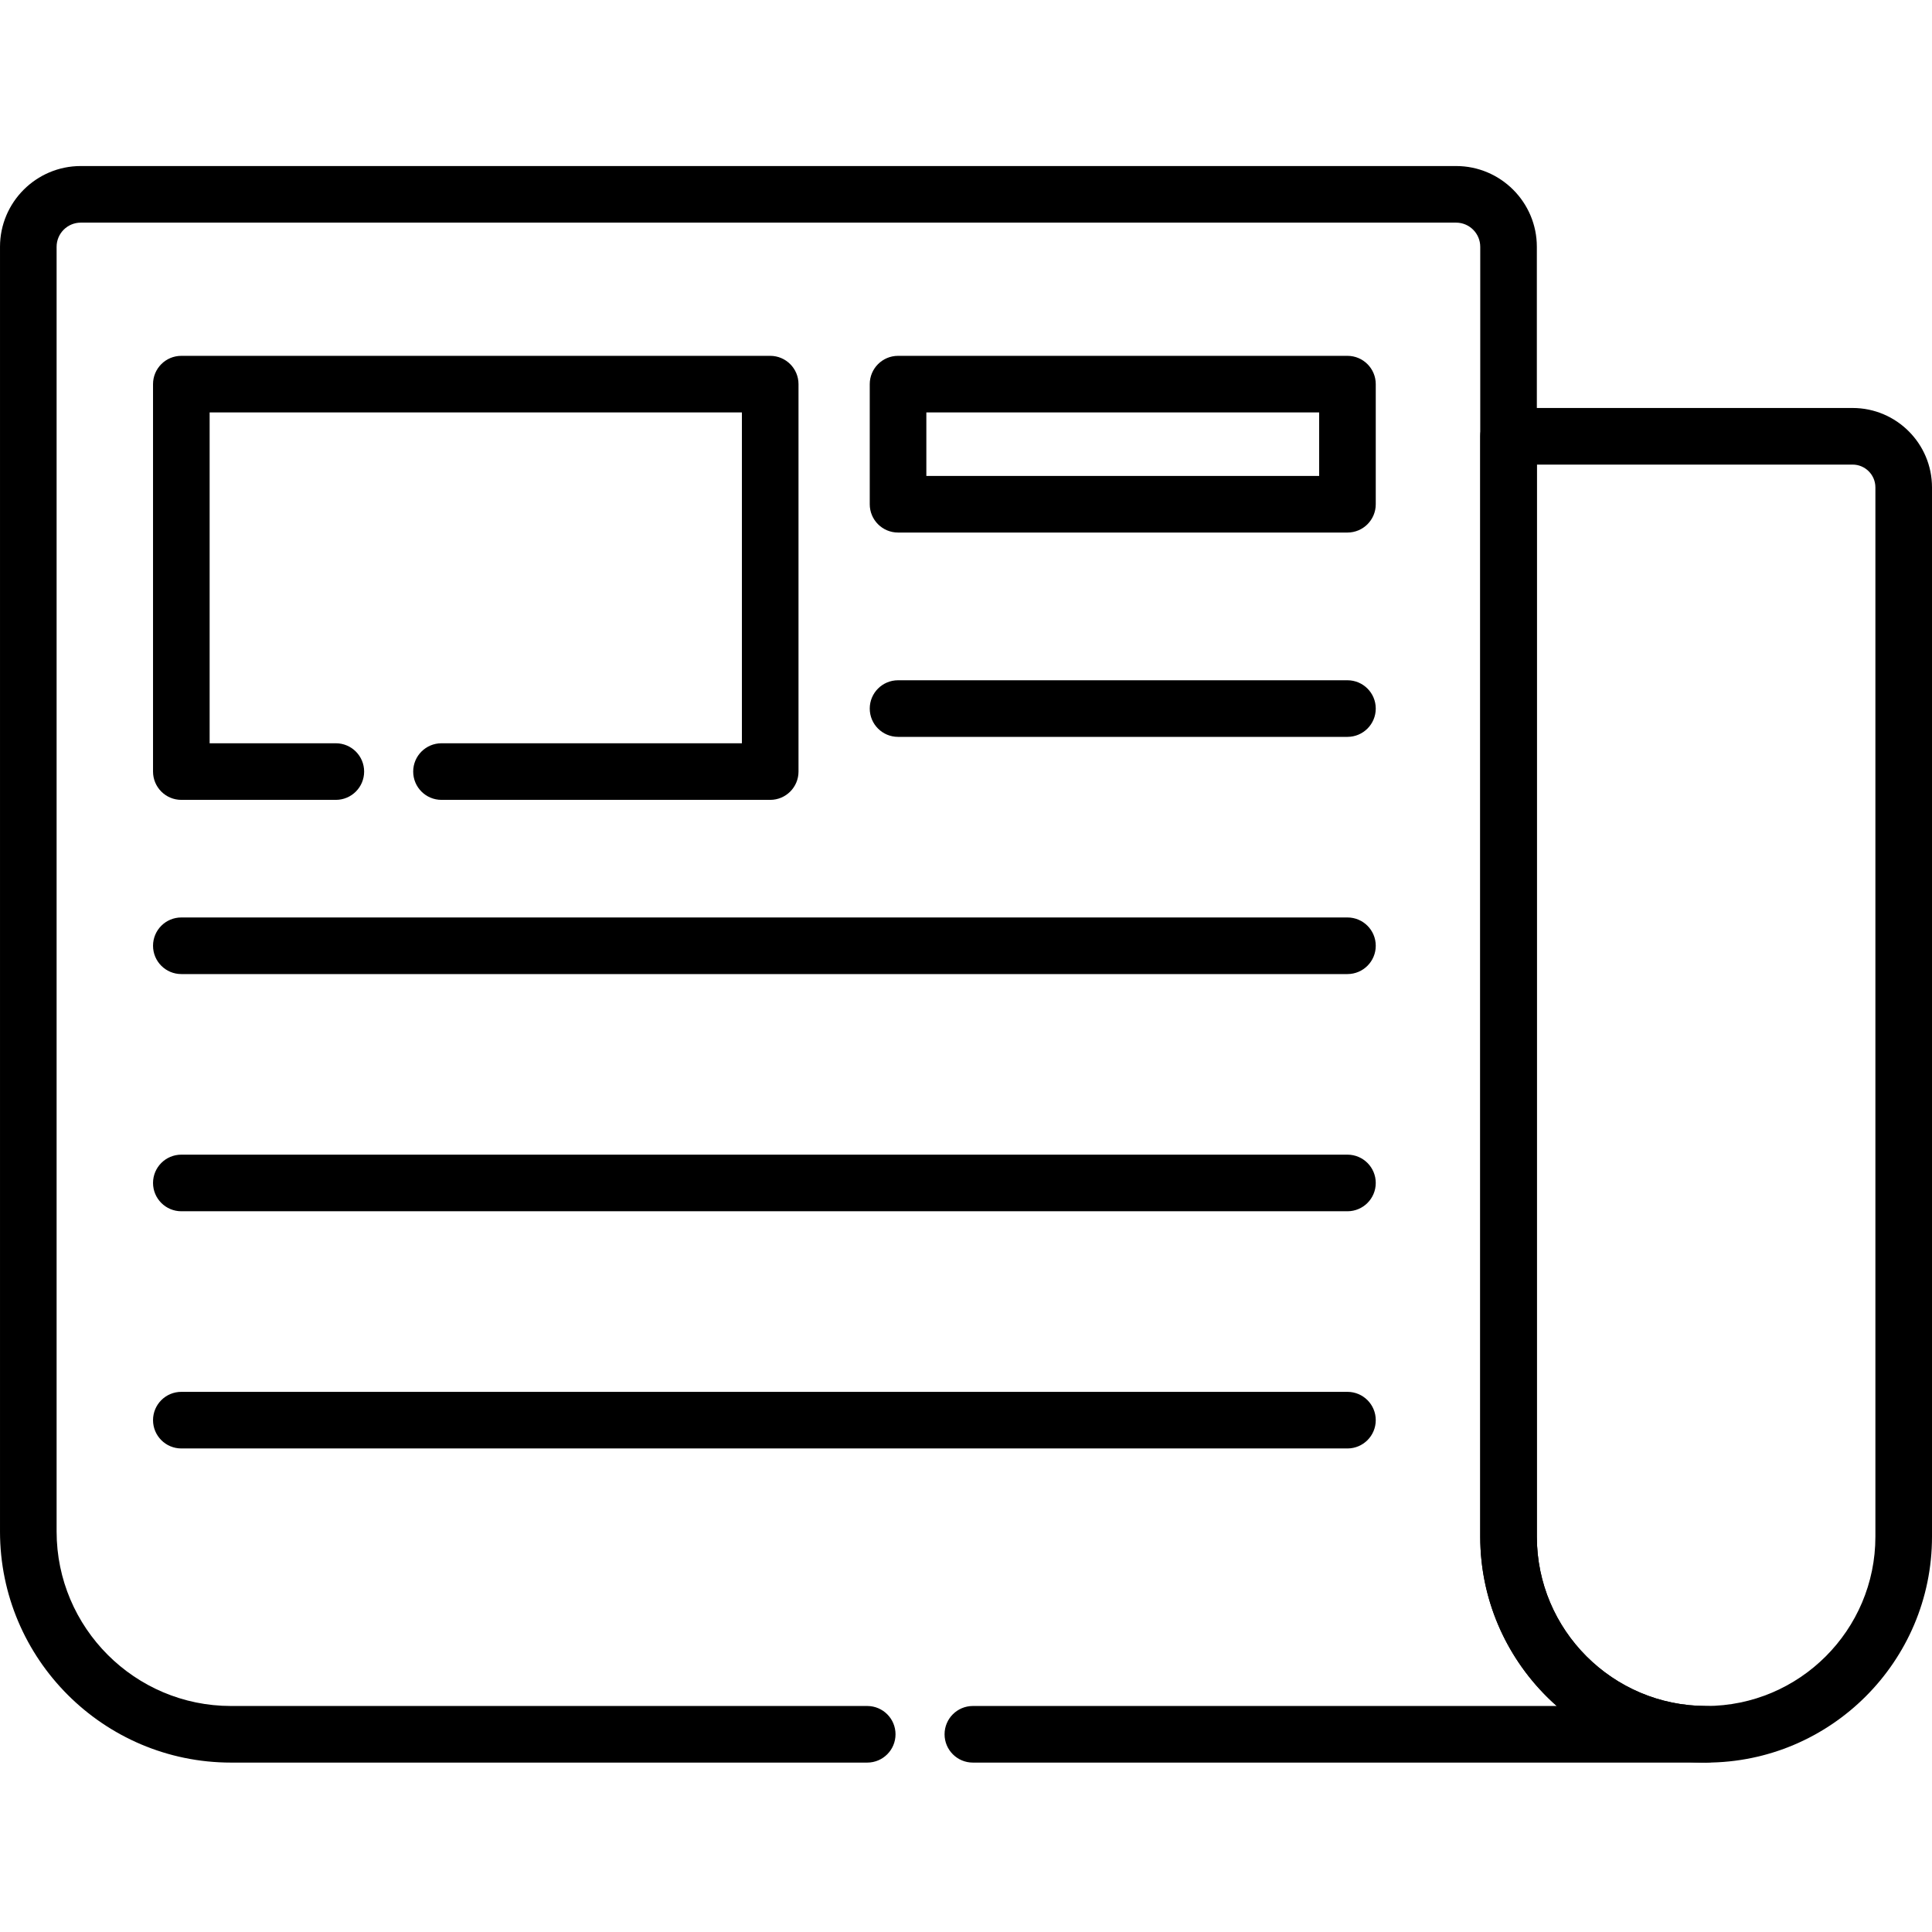 <svg height="512pt" viewBox="0 -44 512.001 512" width="512pt" xmlns="http://www.w3.org/2000/svg"><path d="m452.141 423.105c-33.004 0-59.859-26.852-59.859-59.859v-291.625c0-4.141 3.359-7.5 7.5-7.5h91.18c11.602 0 21.039 9.438 21.039 21.039v278.086c0 33.008-26.852 59.859-59.859 59.859zm-44.859-343.984v284.125c0 24.734 20.125 44.859 44.859 44.859s44.859-20.121 44.859-44.859v-278.086c0-3.328-2.711-6.039-6.039-6.039zm0 0"/><path d="m357.09 97.129h-119.098c-4.141 0-7.5-3.355-7.5-7.5v-31.828c0-4.141 3.359-7.5 7.5-7.5h119.098c4.141 0 7.5 3.359 7.5 7.5v31.828c0 4.145-3.359 7.5-7.5 7.5zm-111.598-15h104.098v-16.828h-104.098zm0 0"/><path d="m357.09 151.277h-119.098c-4.141 0-7.5-3.355-7.5-7.5 0-4.145 3.359-7.5 7.5-7.5h119.098c4.141 0 7.5 3.355 7.5 7.5 0 4.145-3.359 7.5-7.5 7.5zm0 0"/><path d="m357.09 214.137h-309.035c-4.145 0-7.5-3.355-7.5-7.5s3.355-7.5 7.5-7.5h309.035c4.141 0 7.5 3.355 7.5 7.5s-3.359 7.5-7.5 7.5zm0 0"/><path d="m357.09 276.996h-309.035c-4.145 0-7.5-3.359-7.5-7.5 0-4.145 3.355-7.5 7.5-7.5h309.035c4.141 0 7.5 3.355 7.5 7.5 0 4.141-3.359 7.5-7.5 7.5zm0 0"/><path d="m357.09 339.855h-309.035c-4.145 0-7.5-3.355-7.5-7.5s3.355-7.5 7.5-7.5h309.035c4.141 0 7.5 3.355 7.5 7.5s-3.359 7.5-7.5 7.5zm0 0"/><path d="m452.141 423.105h-194.32c-4.141 0-7.5-3.355-7.5-7.5s3.359-7.5 7.5-7.5h154.73c-12.422-10.977-20.27-27.02-20.27-44.859v-341.844c0-3.531-2.871-6.402-6.398-6.402h-364.48c-3.531 0-6.402 2.871-6.402 6.402v340.48c0 25.488 20.734 46.223 46.219 46.223h168.602c4.145 0 7.5 3.355 7.5 7.5s-3.355 7.5-7.5 7.5h-168.602c-33.754 0-61.219-27.465-61.219-61.223v-340.48c0-11.801 9.602-21.402 21.402-21.402h364.48c11.801 0 21.398 9.602 21.398 21.402v341.844c0 24.734 20.125 44.859 44.859 44.859 4.145 0 7.5 3.355 7.5 7.5s-3.355 7.5-7.5 7.5zm0 0"/><path d="m204.113 167.973h-87.113c-4.141 0-7.5-3.355-7.5-7.5 0-4.145 3.359-7.5 7.5-7.5h79.613v-87.672h-141.059v87.672h33.445c4.141 0 7.5 3.355 7.5 7.5 0 4.145-3.359 7.5-7.5 7.5h-40.945c-4.145 0-7.5-3.355-7.5-7.5v-102.672c0-4.141 3.355-7.5 7.5-7.5h156.059c4.141 0 7.5 3.359 7.5 7.5v102.672c0 4.145-3.359 7.5-7.5 7.5zm0 0"/></svg>